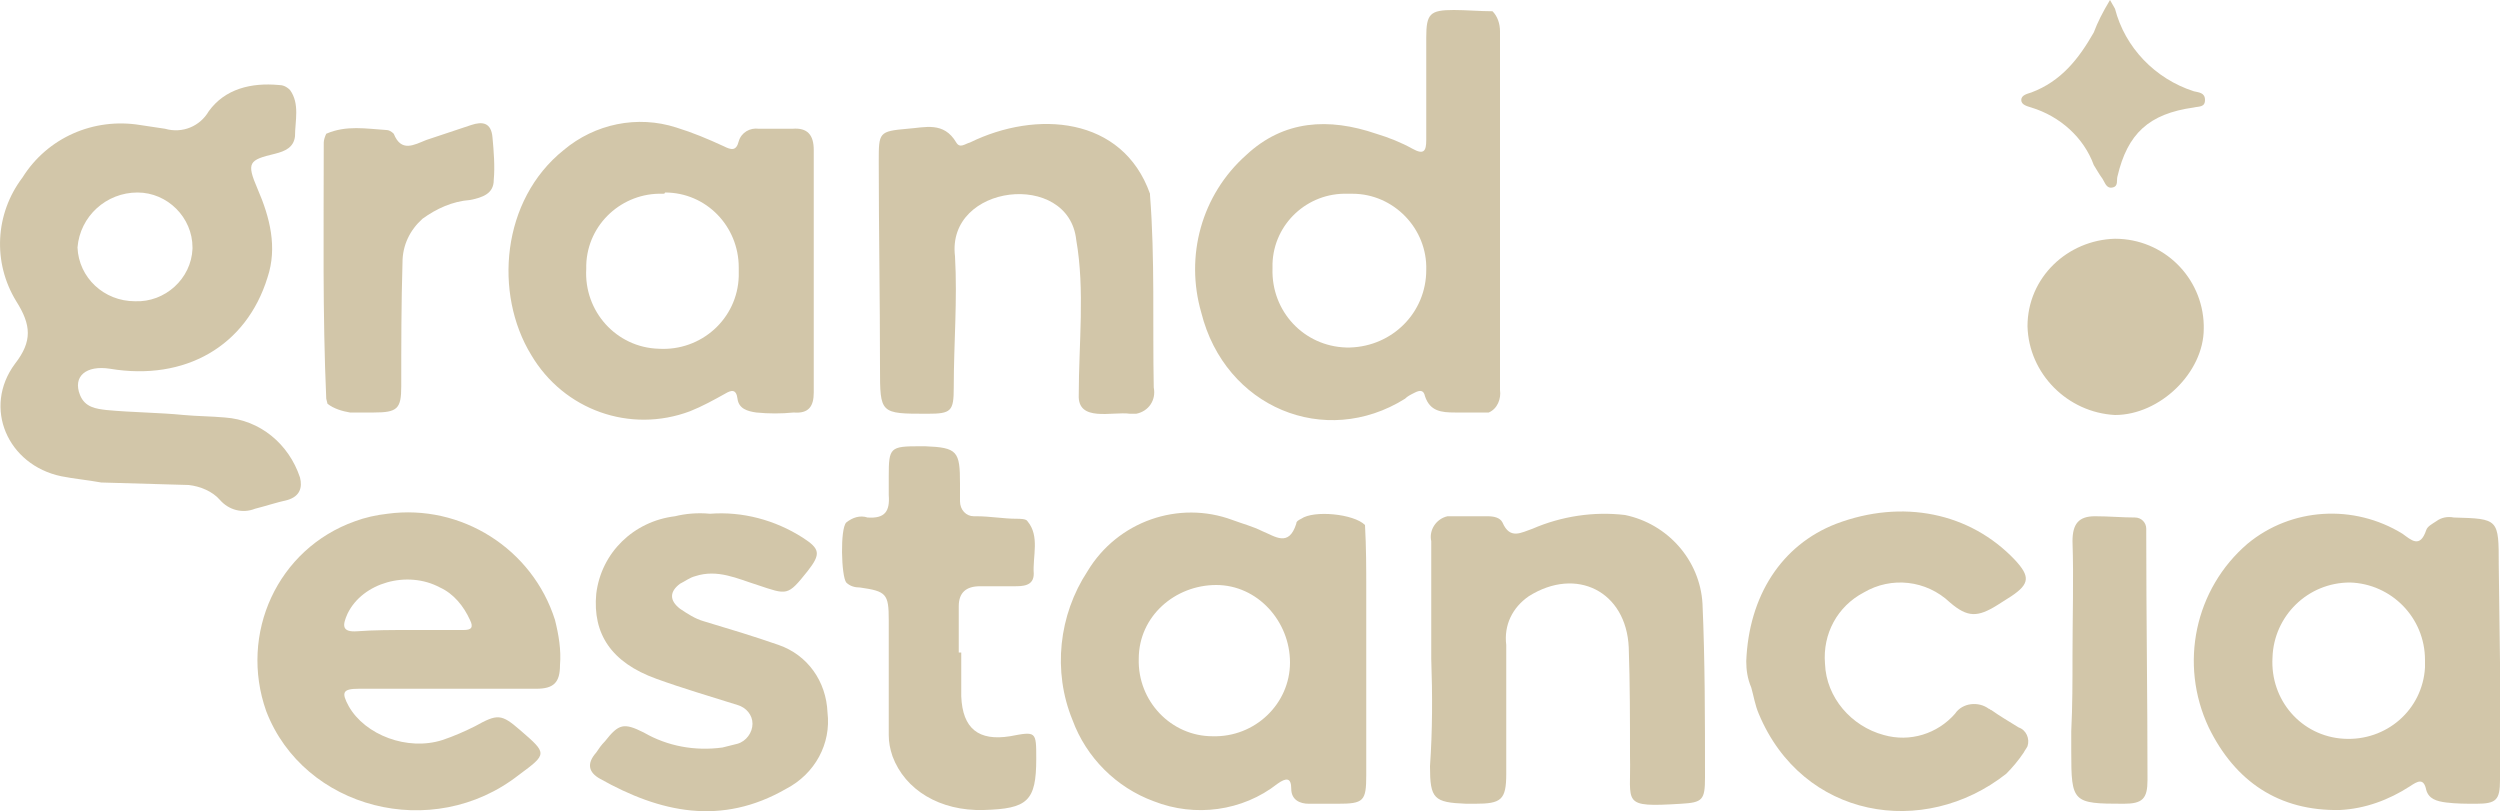 <?xml version="1.0" encoding="utf-8"?>
<!-- Generator: Adobe Illustrator 25.2.1, SVG Export Plug-In . SVG Version: 6.00 Build 0)  -->
<svg version="1.1" id="Layer_1" xmlns="http://www.w3.org/2000/svg" xmlns:xlink="http://www.w3.org/1999/xlink" x="0px" y="0px"
	 viewBox="0 0 200 64.9" style="enable-background:new 0 0 200 64.9;" xml:space="preserve">
<style type="text/css">
	.st0{fill:#D2C6A9;}
</style>
<path class="st0" d="M8.1,38.6c-1.1-0.2-2.2-0.3-3.2-0.5c-4.3-0.9-6.3-5.5-3.7-9c1.4-1.8,1.3-3.1,0.1-5c-1.9-3.1-1.7-7,0.5-9.9
	c2-3.2,5.7-4.8,9.4-4.2l2,0.3c1.4,0.4,2.8-0.2,3.5-1.4c1.3-1.8,3.4-2.3,5.6-2.1c0.3,0,0.6,0.1,0.9,0.4c0.8,1.1,0.4,2.5,0.4,3.7
	c-0.1,0.9-0.8,1.2-1.6,1.4c-2.1,0.5-2.3,0.7-1.4,2.8c1,2.3,1.6,4.7,0.8,7.1c-1.7,5.5-6.6,8.3-12.6,7.3c-1.9-0.3-3,0.6-2.4,2.1
	c0.4,1,1.3,1.1,2.1,1.2c2.1,0.2,4.2,0.2,6.2,0.4c1.1,0.1,2.2,0.1,3.3,0.2c2.8,0.2,5.1,2.1,6,4.8C24.2,39,24,39.7,23,40
	c-0.9,0.2-1.8,0.5-2.6,0.7c-1,0.4-2.1,0.1-2.8-0.7c-0.6-0.7-1.6-1.1-2.5-1.2L8.1,38.6z M15.4,19.8c0-2.4-2-4.4-4.4-4.4
	c-2.5,0-4.6,1.9-4.8,4.4c0.1,2.4,2.1,4.3,4.6,4.3c2.4,0.1,4.5-1.8,4.6-4.2C15.4,19.8,15.4,19.8,15.4,19.8z"/>
<path class="st0" d="M119.1,33c-0.9,0-1.8,0-2.7,0c-1.1,0-2-0.1-2.4-1.3c-0.1-0.5-0.4-0.5-0.8-0.3s-0.6,0.3-0.8,0.5
	c-6.4,4-14.4,0.7-16.3-6.9c-1.3-4.5,0-9.4,3.6-12.6c3-2.8,6.6-3,10.4-1.7c1,0.3,2,0.7,2.9,1.2s1.1,0.2,1.1-0.7c0-2.7,0-5.4,0-8.2
	c0-1.9,0.3-2.2,2.2-2.2c1,0,2.1,0.1,3.1,0.1c0.4,0.4,0.6,1,0.6,1.6c0,9.6,0,19.2,0,28.7C120.1,31.9,119.8,32.7,119.1,33z
	 M107.8,15.5c-3.2-0.1-5.9,2.4-6,5.6c0,0.1,0,0.2,0,0.4c-0.1,3.4,2.5,6.2,5.9,6.3c0.1,0,0.2,0,0.3,0c3.4-0.1,6.1-2.8,6.1-6.2
	c0.1-3.3-2.6-6.1-5.9-6.1C108.1,15.5,108,15.5,107.8,15.5z"/>
<path class="st0" d="M200,53v9.4c0,1.6-0.3,1.9-1.9,1.9c-0.8,0-1.6,0-2.4-0.1s-1.4-0.3-1.6-1c-0.2-1-0.7-0.7-1.3-0.3
	c-1.7,1.1-3.6,1.8-5.6,1.9c-4.9,0.1-8.4-2.3-10.5-6.6c-2.4-5.1-1.1-11.1,3.1-14.7c3.5-2.9,8.5-3.2,12.4-0.8c0.7,0.5,1.4,1.2,1.9-0.3
	c0.1-0.3,0.5-0.5,0.8-0.7c0.4-0.3,0.9-0.4,1.4-0.3c3.6,0.1,3.6,0.1,3.6,3.8L200,53z M194,52.8c0-3.4-2.7-6.1-6-6.2
	c-3.4,0-6.1,2.7-6.2,6c-0.2,3.4,2.3,6.3,5.7,6.5c3.4,0.2,6.3-2.3,6.5-5.7C194,53.2,194,53,194,52.8z"/>
<path class="st0" d="M65.1,21.9c0,3.2,0,6.3,0,9.5c0,1.1-0.4,1.7-1.6,1.6c-1,0.1-2,0.1-3,0c-0.7-0.1-1.4-0.3-1.5-1.1
	c-0.1-0.8-0.5-0.7-1-0.4c-0.9,0.5-1.8,1-2.8,1.4c-4.8,1.8-10.1-0.1-12.7-4.5c-3-4.9-2.4-12.4,2.6-16.4c2.5-2.1,5.9-2.8,9-1.8
	c1.3,0.4,2.5,0.9,3.8,1.5c0.6,0.3,1,0.4,1.2-0.4c0.2-0.7,0.9-1.1,1.6-1c0.9,0,1.8,0,2.7,0c1.2-0.1,1.7,0.5,1.7,1.7
	C65.1,15.3,65.1,18.6,65.1,21.9z M53,15.5c-3.2-0.1-6,2.4-6.1,5.7c0,0.1,0,0.2,0,0.3c-0.2,3.4,2.4,6.3,5.8,6.4
	c3.4,0.2,6.3-2.4,6.4-5.8c0-0.2,0-0.5,0-0.7c0-3.3-2.6-6-5.9-6C53.2,15.5,53.1,15.5,53,15.5z"/>
<path class="st0" d="M109.3,47.2V62c0,2.1-0.2,2.3-2.3,2.3c-0.8,0-1.6,0-2.3,0s-1.4-0.3-1.4-1.2c0-0.9-0.4-0.9-1.1-0.4
	c-2.8,2.2-6.6,2.7-9.9,1.4c-3-1.1-5.4-3.5-6.5-6.5c-1.6-3.9-1.1-8.4,1.2-11.9c2.4-4,7.3-5.7,11.6-4.1c0.8,0.3,1.6,0.5,2.4,0.9
	c1,0.4,2.1,1.3,2.7-0.6c0-0.2,0.2-0.3,0.4-0.4c1-0.7,4.2-0.4,5.1,0.5C109.3,43.8,109.3,45.5,109.3,47.2z M91.1,52.7
	c-0.1,3.4,2.6,6.2,5.9,6.2c3.4,0.1,6.2-2.6,6.2-5.9s-2.6-6.2-5.9-6.2S91.1,49.3,91.1,52.7L91.1,52.7z"/>
<path class="st0" d="M35.6,55.1h-6.9c-1.3,0-1.4,0.3-0.8,1.4c1.3,2.3,4.7,3.6,7.5,2.7c0.9-0.3,1.8-0.7,2.6-1.1c1.8-1,2.1-1,3.6,0.3
	c2.2,1.9,2.2,1.9-0.1,3.6c-6.9,5.4-17.2,2.7-20.2-5.1c-2.2-6.2,0.9-13,7.1-15.2c0.8-0.3,1.7-0.5,2.6-0.6c5.9-0.8,11.6,2.8,13.4,8.5
	c0.3,1.2,0.5,2.4,0.4,3.6c0,1.4-0.5,1.9-1.9,1.9C40.5,55.1,38.1,55.1,35.6,55.1L35.6,55.1z M32.8,50.4h4.3c0.6,0,0.8-0.2,0.5-0.8
	c-0.5-1.1-1.3-2.1-2.4-2.6c-2.6-1.4-6.2-0.4-7.4,2.1c-0.4,0.9-0.5,1.5,0.8,1.4S31.4,50.4,32.8,50.4z"/>
<path class="st0" d="M114.5,52.7c0-3.1,0-6.3,0-9.4c-0.2-0.9,0.4-1.8,1.3-2c0.2,0,0.3,0,0.5,0c0.9,0,1.8,0,2.7,0
	c0.5,0,1,0.1,1.2,0.5c0.6,1.4,1.5,0.8,2.4,0.5c2.3-1,4.9-1.4,7.4-1.1c3.4,0.7,6,3.6,6.2,7.1c0.2,4.6,0.2,9.2,0.2,13.9
	c0,1.8-0.2,2-1.9,2.1c-4.9,0.3-4,0-4.1-3.8c0-2.9,0-5.8-0.1-8.7c-0.2-4.5-4.2-6.5-8-4.1c-1.3,0.9-2,2.3-1.8,3.9c0,3.5,0,6.9,0,10.3
	c0,2.1-0.4,2.4-2.5,2.4h-0.7c-2.6-0.1-2.9-0.4-2.9-3C114.6,58.4,114.6,55.6,114.5,52.7L114.5,52.7z"/>
<path class="st0" d="M86.1,19.2c-0.6-5.6-10.4-4.5-9.7,1.3c0.2,3.5-0.1,7-0.1,10.5c0,1.9-0.2,2.1-2.1,2.1c-3.8,0-3.8,0-3.8-3.7
	c0-5.5-0.1-11-0.1-16.5c0-2.3,0-2.4,2.3-2.6c1.4-0.1,2.9-0.6,3.9,1.1c0.3,0.5,0.7,0.1,1.1,0c5.3-2.6,12.2-2.1,14.4,4.1
	c0,0,0,0.1,0,0.1c0,0,0,0,0,0c0.4,5.1,0.2,10.3,0.3,15.4c0.2,1-0.4,1.9-1.4,2.1c-0.2,0-0.3,0-0.5,0c-1.4-0.2-4.2,0.7-4.1-1.5
	C86.3,27.5,86.8,23.2,86.1,19.2z"/>
<path class="st0" d="M139.7,52.9c0.2-5.2,2.8-9.3,7.2-11c5.3-2,10.7-0.9,14.3,2.9c1.2,1.3,1.2,1.9-0.3,2.9l-1.1,0.7
	c-1.6,1-2.4,1-3.8-0.2c-1.9-1.8-4.7-2.1-6.9-0.8c-2.1,1.1-3.3,3.3-3.1,5.7c0.1,2.7,2.1,5,4.7,5.7c2.1,0.6,4.3-0.1,5.7-1.7
	c0.6-0.9,1.9-1,2.7-0.4c0.1,0,0.1,0.1,0.2,0.1c0.7,0.5,1.4,0.9,2.2,1.4c0.6,0.2,0.9,0.9,0.7,1.5c-0.1,0.2-0.2,0.3-0.3,0.5
	c-0.4,0.6-0.9,1.2-1.4,1.7c-6.6,5.2-16.3,3.6-19.8-4.8c-0.3-0.7-0.4-1.4-0.6-2.1C139.8,54.3,139.7,53.6,139.7,52.9z"/>
<path class="st0" d="M56.8,41.1c2.6-0.2,5.2,0.5,7.4,1.9c1.4,0.9,1.5,1.3,0.4,2.7c-1.6,2-1.6,1.9-4,1.1c-1.6-0.5-3.2-1.3-5-0.7
	c-0.4,0.1-0.8,0.4-1.2,0.6c-0.8,0.6-0.9,1.3,0,2c0.6,0.4,1.2,0.8,1.9,1c2,0.6,4,1.2,6,1.9c2.3,0.8,3.8,2.9,3.9,5.4
	c0.3,2.5-1,4.9-3.3,6.1c-5.2,3-10.1,1.9-14.9-0.8c-0.9-0.5-1.1-1.2-0.3-2.1c0.2-0.3,0.4-0.6,0.7-0.9c1.1-1.4,1.5-1.5,3.1-0.7
	c1.9,1.1,4.1,1.5,6.3,1.2c0.4-0.1,0.8-0.2,1.2-0.3c0.7-0.2,1.2-0.9,1.2-1.6c0-0.7-0.5-1.3-1.2-1.5c-2.2-0.7-4.3-1.3-6.5-2.1
	c-3.6-1.3-5.1-3.6-4.8-6.8c0.4-3.3,3-5.8,6.3-6.2C54.8,41.1,55.8,41,56.8,41.1z"/>
<path class="st0" d="M76.9,52.2c0,1.2,0,2.4,0,3.5c0.1,2.6,1.4,3.6,3.9,3.2c2.1-0.4,2.1-0.4,2.1,1.8c0,3.4-0.7,4-4.2,4.1
	s-6.3-1.6-7.3-4.3c-0.2-0.6-0.3-1.1-0.3-1.7c0-3.1,0-6.2,0-9.2c0-2.1-0.2-2.3-2.3-2.6c-0.4,0-0.8-0.1-1.1-0.4
	c-0.4-0.5-0.5-4.3,0-4.8c0.5-0.4,1.1-0.6,1.7-0.4c1.4,0.1,1.8-0.5,1.7-1.8c0-0.5,0-1,0-1.5c0-2.3,0.1-2.4,2.5-2.4H74
	c2.6,0.1,2.8,0.4,2.8,3c0,0.5,0,0.9,0,1.4c0,0.7,0.5,1.2,1.1,1.2c0.1,0,0.1,0,0.2,0c1.1,0,2.2,0.2,3.2,0.2c0.3,0,0.8,0,0.9,0.2
	c1,1.2,0.4,2.8,0.5,4.2c0,1-0.9,1-1.6,1c-0.9,0-1.8,0-2.7,0c-1.1,0-1.7,0.5-1.7,1.6s0,2.5,0,3.7L76.9,52.2z"/>
<path class="st0" d="M26.1,10.7c1.6-0.7,3.2-0.4,4.8-0.3c0.2,0,0.4,0.1,0.6,0.3c0.6,1.5,1.6,0.9,2.6,0.5c1.2-0.4,2.4-0.8,3.6-1.2
	c0.9-0.3,1.6-0.2,1.7,1c0.1,1.1,0.2,2.3,0.1,3.4c0,1.1-0.9,1.4-1.9,1.6c-1.4,0.1-2.7,0.7-3.8,1.5c-1,0.9-1.6,2.1-1.6,3.5
	c-0.1,3.3-0.1,6.6-0.1,9.9c0,1.8-0.3,2.1-2.2,2.1H28c-0.6-0.1-1.3-0.3-1.8-0.7l-0.1-0.4c-0.3-6.8-0.2-13.6-0.2-20.5
	C25.9,11.2,26,10.9,26.1,10.7z"/>
<path class="st0" d="M169.2,19.1c3.9,0,7,3.1,7.1,6.9c0,0.1,0,0.2,0,0.3c0,3.5-3.5,6.9-7.1,6.9c-3.8-0.2-6.9-3.3-7-7.1
	C162.2,22.2,165.4,19.2,169.2,19.1z"/>
<path class="st0" d="M165.8,52.4c0-3,0.1-6.1,0-9.1c0-1.4,0.5-2,1.8-2c1.1,0,2.2,0.1,3.2,0.1c0.5,0,0.9,0.4,0.9,0.9
	c0,0.1,0,0.3,0,0.4c0,6.6,0.1,13.2,0.1,19.7c0,1.5-0.4,1.9-1.9,1.9c-4.1,0-4.2-0.1-4.2-4.2c0-0.5,0-1.1,0-1.6
	C165.8,56.5,165.8,54.5,165.8,52.4z"/>
<path class="st0" d="M168.8,0c0.1,0.2,0.3,0.5,0.4,0.7c0.8,3.1,3.2,5.6,6.3,6.6c0.4,0.1,0.9,0.1,0.9,0.7s-0.5,0.5-0.9,0.6
	c-3.6,0.5-5.3,2.1-6.1,5.5c-0.1,0.3,0.1,0.8-0.4,0.9s-0.6-0.4-0.8-0.7c-0.3-0.4-0.5-0.8-0.7-1.1c-0.8-2.2-2.7-3.9-5-4.6
	c-0.3-0.1-0.8-0.2-0.8-0.6c0-0.4,0.5-0.5,0.8-0.6c2.4-0.9,3.8-2.7,5-4.8C167.8,1.8,168.2,1,168.8,0z"/>
</svg>
